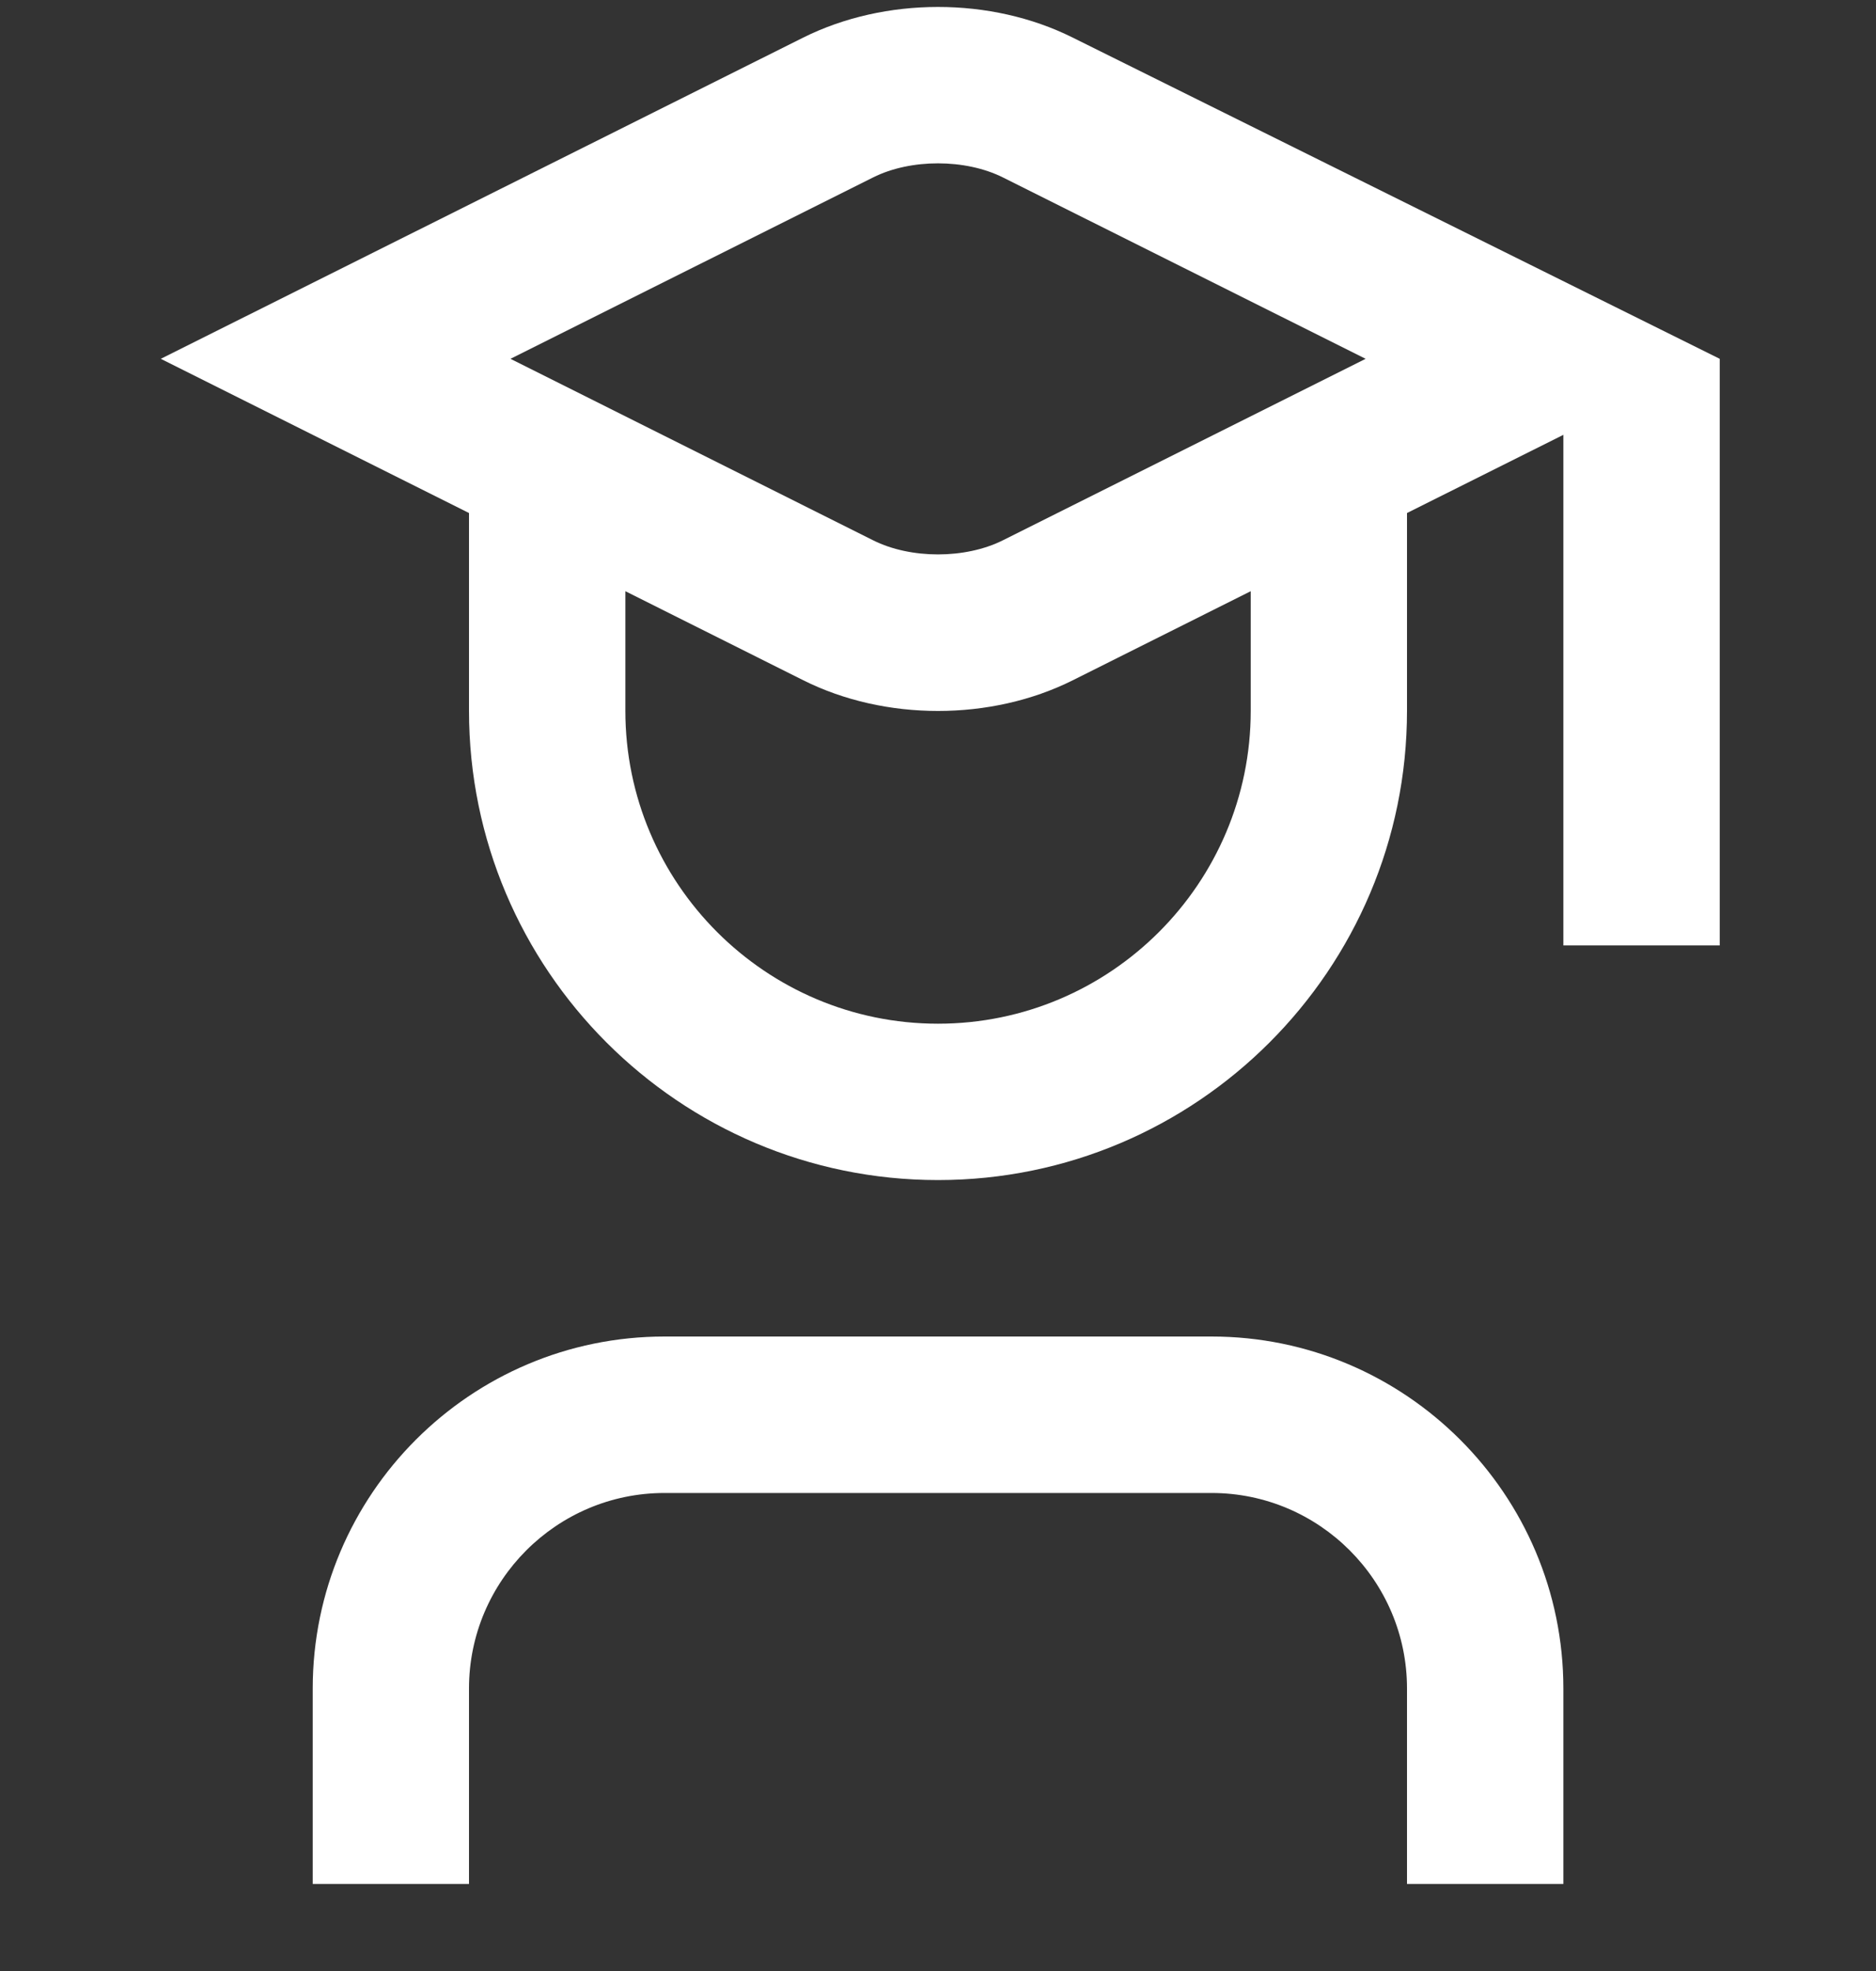 <svg width="20" height="21" viewBox="0 0 20 21" fill="none" xmlns="http://www.w3.org/2000/svg">
<rect x="0" y="0" width="20" height="21" fill="#333333" stroke="none"/>
<g clip-path="url(#clip0_365_394)">
<path d="M16.667 17.99V20.073H15V17.99C15 16.842 14.065 15.907 12.917 15.907H7.084C5.935 15.907 5 16.842 5 17.99V20.073H3.334V17.99C3.334 15.922 5.016 14.24 7.084 14.24H12.917C14.984 14.24 16.667 15.922 16.667 17.99ZM18.334 3.823V10.073H16.667V4.633L15 5.466V7.573C15 10.331 12.758 12.573 10 12.573C7.243 12.573 5 10.331 5 7.573V5.466L1.714 3.823L8.564 0.4C9.436 -0.034 10.563 -0.035 11.435 0.4L18.334 3.823ZM5.442 3.823L9.309 5.757C9.709 5.957 10.29 5.957 10.691 5.757L14.559 3.823L10.691 1.89C10.292 1.691 9.709 1.69 9.309 1.89L5.442 3.823ZM13.334 6.299L11.437 7.248C11.001 7.466 10.5 7.575 10 7.575C9.5 7.575 9 7.466 8.564 7.248L6.667 6.299V7.573C6.667 9.412 8.162 10.907 10 10.907C11.838 10.907 13.334 9.412 13.334 7.573V6.299Z" fill="white"/>
</g>
<defs>
<clipPath id="clip0_365_394">
<rect width="20" height="20" fill="white" transform="translate(0 0.073)"/>
</clipPath>
</defs>
</svg>

